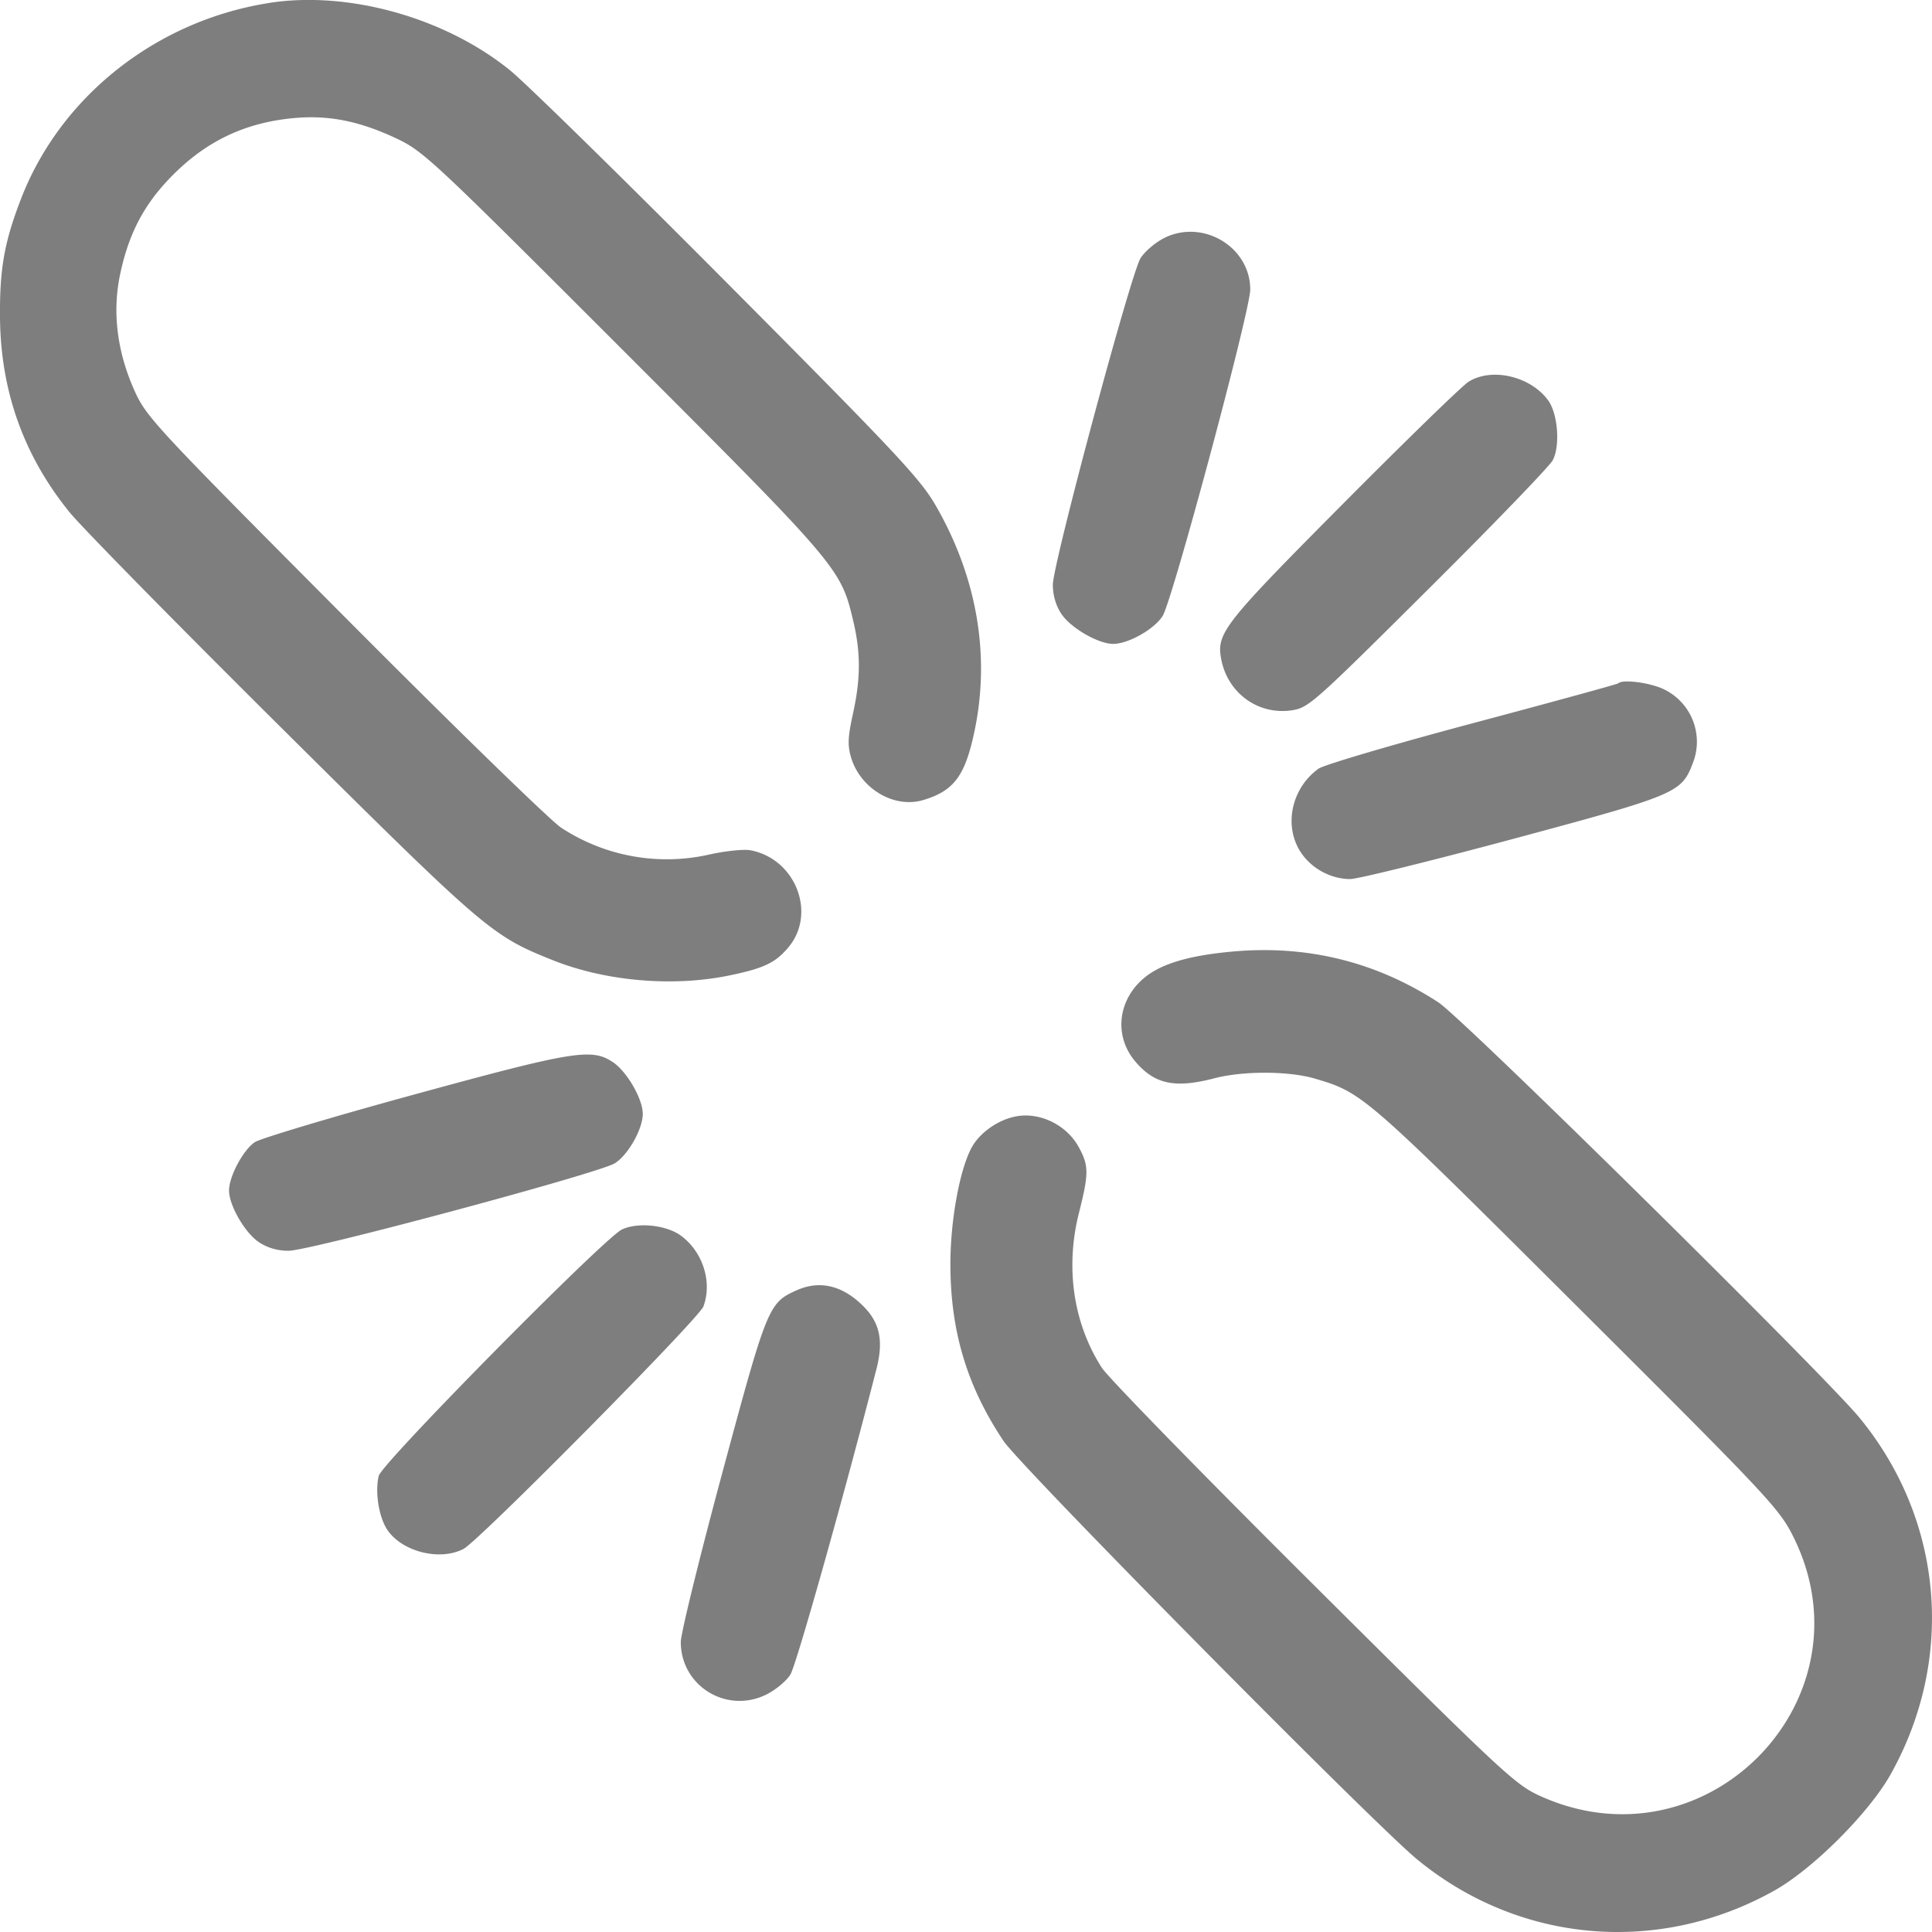 <svg width="40" height="40" fill="none" xmlns="http://www.w3.org/2000/svg"><path fill-rule="evenodd" clip-rule="evenodd" d="M5.57.062C3.235.427 1.245 2.002.43 4.13.088 5.019-.009 5.57 0 6.577c.014 1.52.49 2.855 1.437 4.025.254.313 2.242 2.336 4.418 4.496 4.209 4.178 4.324 4.276 5.593 4.783 1.093.436 2.483.556 3.65.315.716-.148.954-.26 1.223-.58.592-.704.152-1.835-.783-2.012-.136-.026-.522.014-.857.089a3.985 3.985 0 01-3.062-.556c-.216-.14-2.235-2.105-4.485-4.367C3.22 8.838 3.03 8.633 2.79 8.1c-.362-.802-.467-1.622-.308-2.396.166-.807.46-1.398.972-1.95.745-.804 1.592-1.221 2.663-1.312.702-.059 1.331.068 2.083.421.568.267.741.43 4.721 4.411 4.47 4.471 4.487 4.493 4.747 5.594.154.653.152 1.184-.01 1.915-.105.483-.112.649-.037.901.195.648.893 1.06 1.494.88.64-.191.87-.505 1.065-1.445.324-1.567.044-3.177-.808-4.654-.321-.555-.818-1.085-4.294-4.581-2.162-2.175-4.196-4.168-4.52-4.43C9.21.362 7.21-.196 5.57.061zM24.099 4.93c-.183.093-.401.28-.486.417-.204.33-1.815 6.33-1.815 6.76 0 .218.062.43.177.604.194.29.763.62 1.072.62.315 0 .855-.306 1.025-.58.206-.335 1.813-6.32 1.813-6.757 0-.884-.985-1.47-1.786-1.064zm6.305 2.974c-.13.081-1.301 1.22-2.604 2.532-2.489 2.505-2.623 2.678-2.513 3.227.139.693.765 1.143 1.452 1.044.352-.052.445-.134 2.826-2.502 1.354-1.346 2.516-2.55 2.583-2.676.158-.3.106-.969-.098-1.244-.368-.498-1.167-.682-1.646-.381zm3.099 6.244c-.018.018-1.377.39-3.02.828-1.643.438-3.075.86-3.183.938-.569.407-.731 1.199-.359 1.746.224.329.62.54 1.014.54.153 0 1.668-.374 3.368-.83 3.38-.909 3.49-.955 3.721-1.56a1.205 1.205 0 00-.585-1.534c-.276-.14-.863-.219-.956-.128zm-7.986 5.553c-.987.09-1.574.282-1.921.63-.467.466-.507 1.15-.096 1.64.404.479.822.568 1.65.352.593-.154 1.54-.15 2.076.009.983.291 1.013.317 5.402 4.691 3.965 3.95 4.205 4.207 4.492 4.776 1.693 3.363-1.772 6.94-5.221 5.39-.525-.236-.75-.445-4.701-4.376-2.282-2.27-4.256-4.293-4.385-4.494-.59-.916-.762-2.073-.474-3.209.208-.822.206-.982-.012-1.373-.241-.43-.754-.694-1.23-.633-.395.05-.816.337-.99.673-.245.473-.43 1.506-.43 2.394 0 1.388.343 2.53 1.1 3.663.359.535 7.653 7.915 8.566 8.665 2.111 1.735 4.99 1.987 7.389.646.801-.448 1.964-1.61 2.412-2.41 1.342-2.398 1.09-5.272-.646-7.383-.743-.903-8.215-8.274-8.72-8.601-1.293-.84-2.716-1.19-4.26-1.05zM8.554 22.667c-1.686.461-3.161.903-3.278.98-.241.161-.534.71-.534 1.001 0 .309.33.878.62 1.071.176.117.386.177.612.177.44 0 6.415-1.602 6.754-1.811.275-.17.58-.71.58-1.024 0-.309-.329-.878-.62-1.071-.44-.293-.81-.233-4.134.677zm4.323 2.788c-.366.172-4.97 4.836-5.035 5.1-.084.34.005.879.189 1.136.317.445 1.089.63 1.568.376.326-.173 4.87-4.766 4.964-5.017.19-.511-.015-1.145-.476-1.474-.304-.216-.885-.274-1.21-.121zm3.615 1.26c-.579.258-.61.334-1.535 3.769-.474 1.759-.862 3.339-.862 3.51 0 .909.94 1.492 1.762 1.094.195-.094.424-.283.508-.42.123-.2 1.098-3.662 1.78-6.32.154-.601.07-.978-.296-1.33-.425-.41-.886-.514-1.357-.303z" fill="#7E7E7E"/></svg>